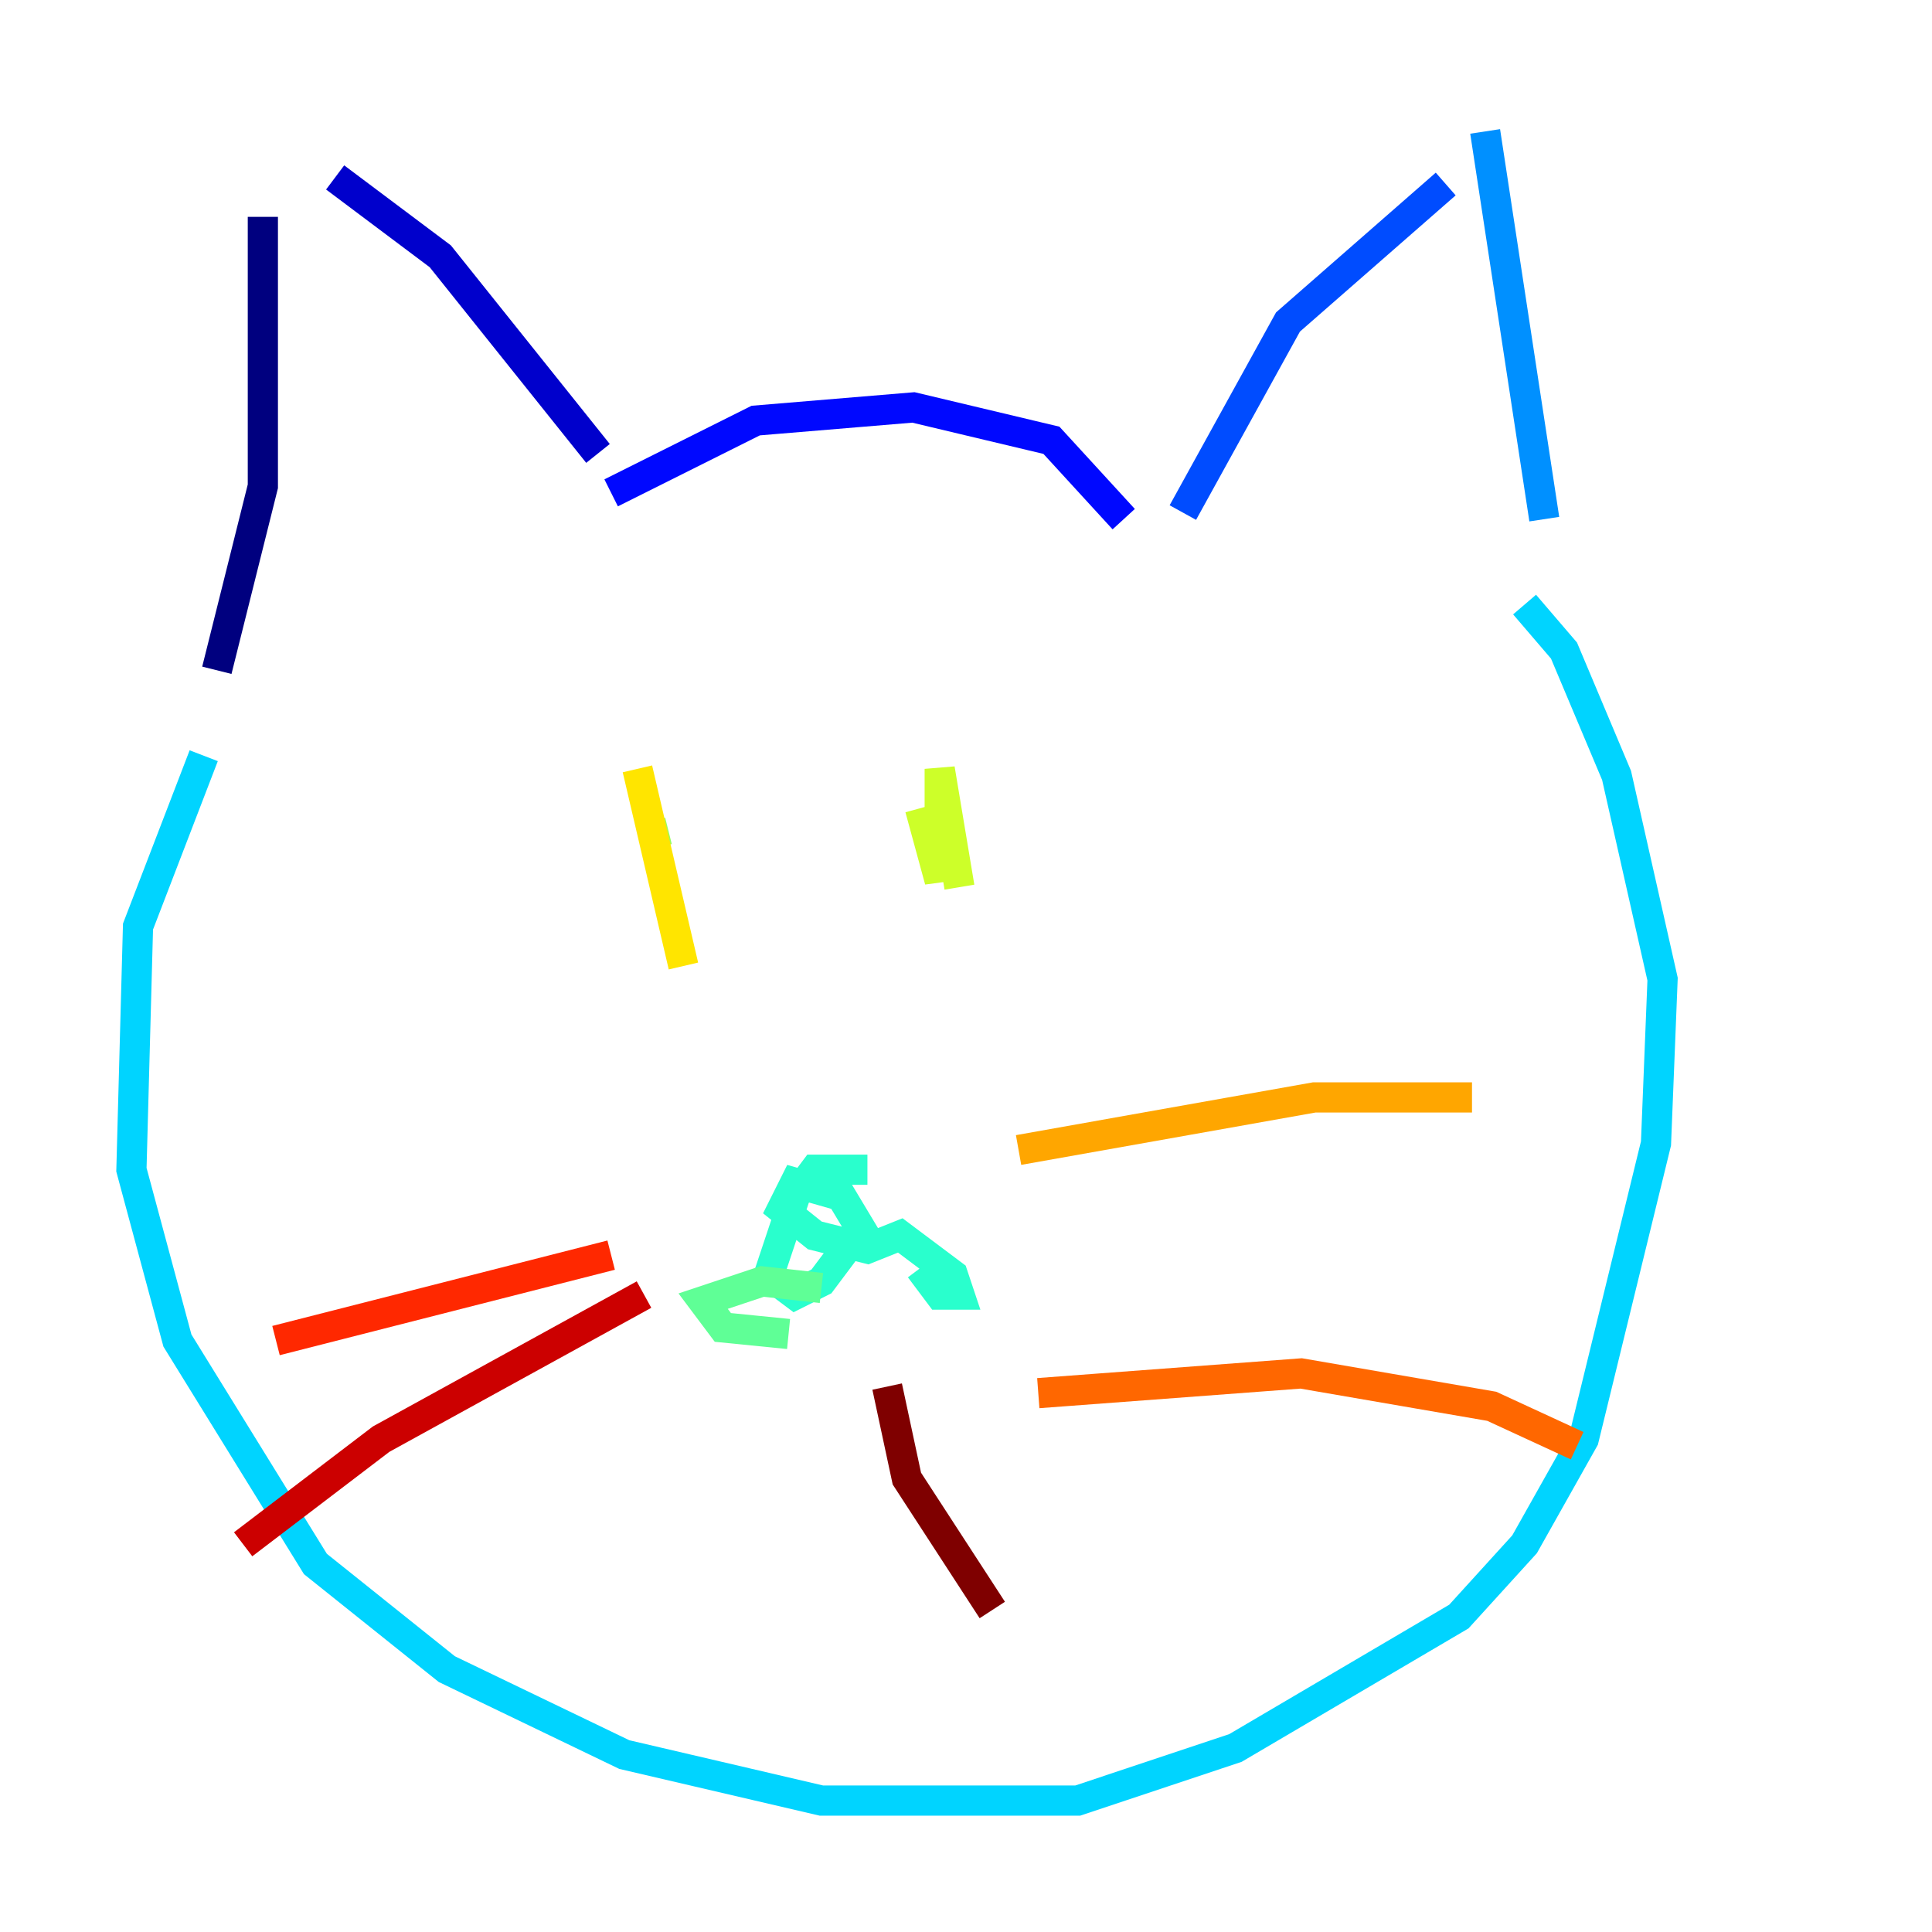 <?xml version="1.0" encoding="utf-8" ?>
<svg baseProfile="tiny" height="128" version="1.2" viewBox="0,0,128,128" width="128" xmlns="http://www.w3.org/2000/svg" xmlns:ev="http://www.w3.org/2001/xml-events" xmlns:xlink="http://www.w3.org/1999/xlink"><defs /><polyline fill="none" points="17.415,14.367 17.415,32.218 14.367,44.408" stroke="#00007f" stroke-width="2" /><polyline fill="none" points="22.204,11.755 29.17,16.98 39.619,30.041" stroke="#0000cc" stroke-width="2" /><polyline fill="none" points="40.49,32.653 50.068,27.864 60.517,26.993 69.66,29.17 74.449,34.395" stroke="#0008ff" stroke-width="2" /><polyline fill="none" points="78.367,33.959 85.333,21.333 95.782,12.191" stroke="#004cff" stroke-width="2" /><polyline fill="none" points="98.395,8.707 102.313,34.395" stroke="#0090ff" stroke-width="2" /><polyline fill="none" points="13.497,50.068 9.143,61.388 8.707,77.497 11.755,88.816 20.898,103.619 29.605,110.585 41.361,116.245 54.422,119.293 71.401,119.293 81.85,115.809 96.653,107.102 101.007,102.313 104.925,95.347 109.714,75.755 110.15,64.871 107.102,51.374 103.619,43.102 101.007,40.054" stroke="#00d4ff" stroke-width="2" /><polyline fill="none" points="57.469,77.497 53.986,77.497 52.68,79.238 50.939,84.463 52.68,85.769 54.422,84.898 57.034,81.415 55.728,79.238 52.68,78.367 51.809,80.109 53.986,81.85 57.469,82.721 59.646,81.85 63.129,84.463 63.565,85.769 62.258,85.769 60.952,84.027" stroke="#29ffcd" stroke-width="2" /><polyline fill="none" points="54.422,85.333 50.503,84.898 46.585,86.204 47.891,87.946 52.245,88.381" stroke="#5fff96" stroke-width="2" /><polyline fill="none" points="43.102,54.422 43.537,56.163" stroke="#96ff5f" stroke-width="2" /><polyline fill="none" points="60.952,53.551 62.258,58.34 62.258,50.939 63.565,58.776" stroke="#cdff29" stroke-width="2" /><polyline fill="none" points="42.231,50.939 45.279,64.0" stroke="#ffe500" stroke-width="2" /><polyline fill="none" points="67.483,76.191 87.075,72.707 97.524,72.707" stroke="#ffa600" stroke-width="2" /><polyline fill="none" points="68.789,92.299 86.204,90.993 98.83,93.17 104.49,95.782" stroke="#ff6700" stroke-width="2" /><polyline fill="none" points="40.49,83.156 18.286,88.816" stroke="#ff2800" stroke-width="2" /><polyline fill="none" points="42.667,85.769 25.252,95.347 16.109,102.313" stroke="#cc0000" stroke-width="2" /><polyline fill="none" points="58.776,91.864 60.082,97.959 65.742,106.667" stroke="#7f0000" stroke-width="2" /></svg>